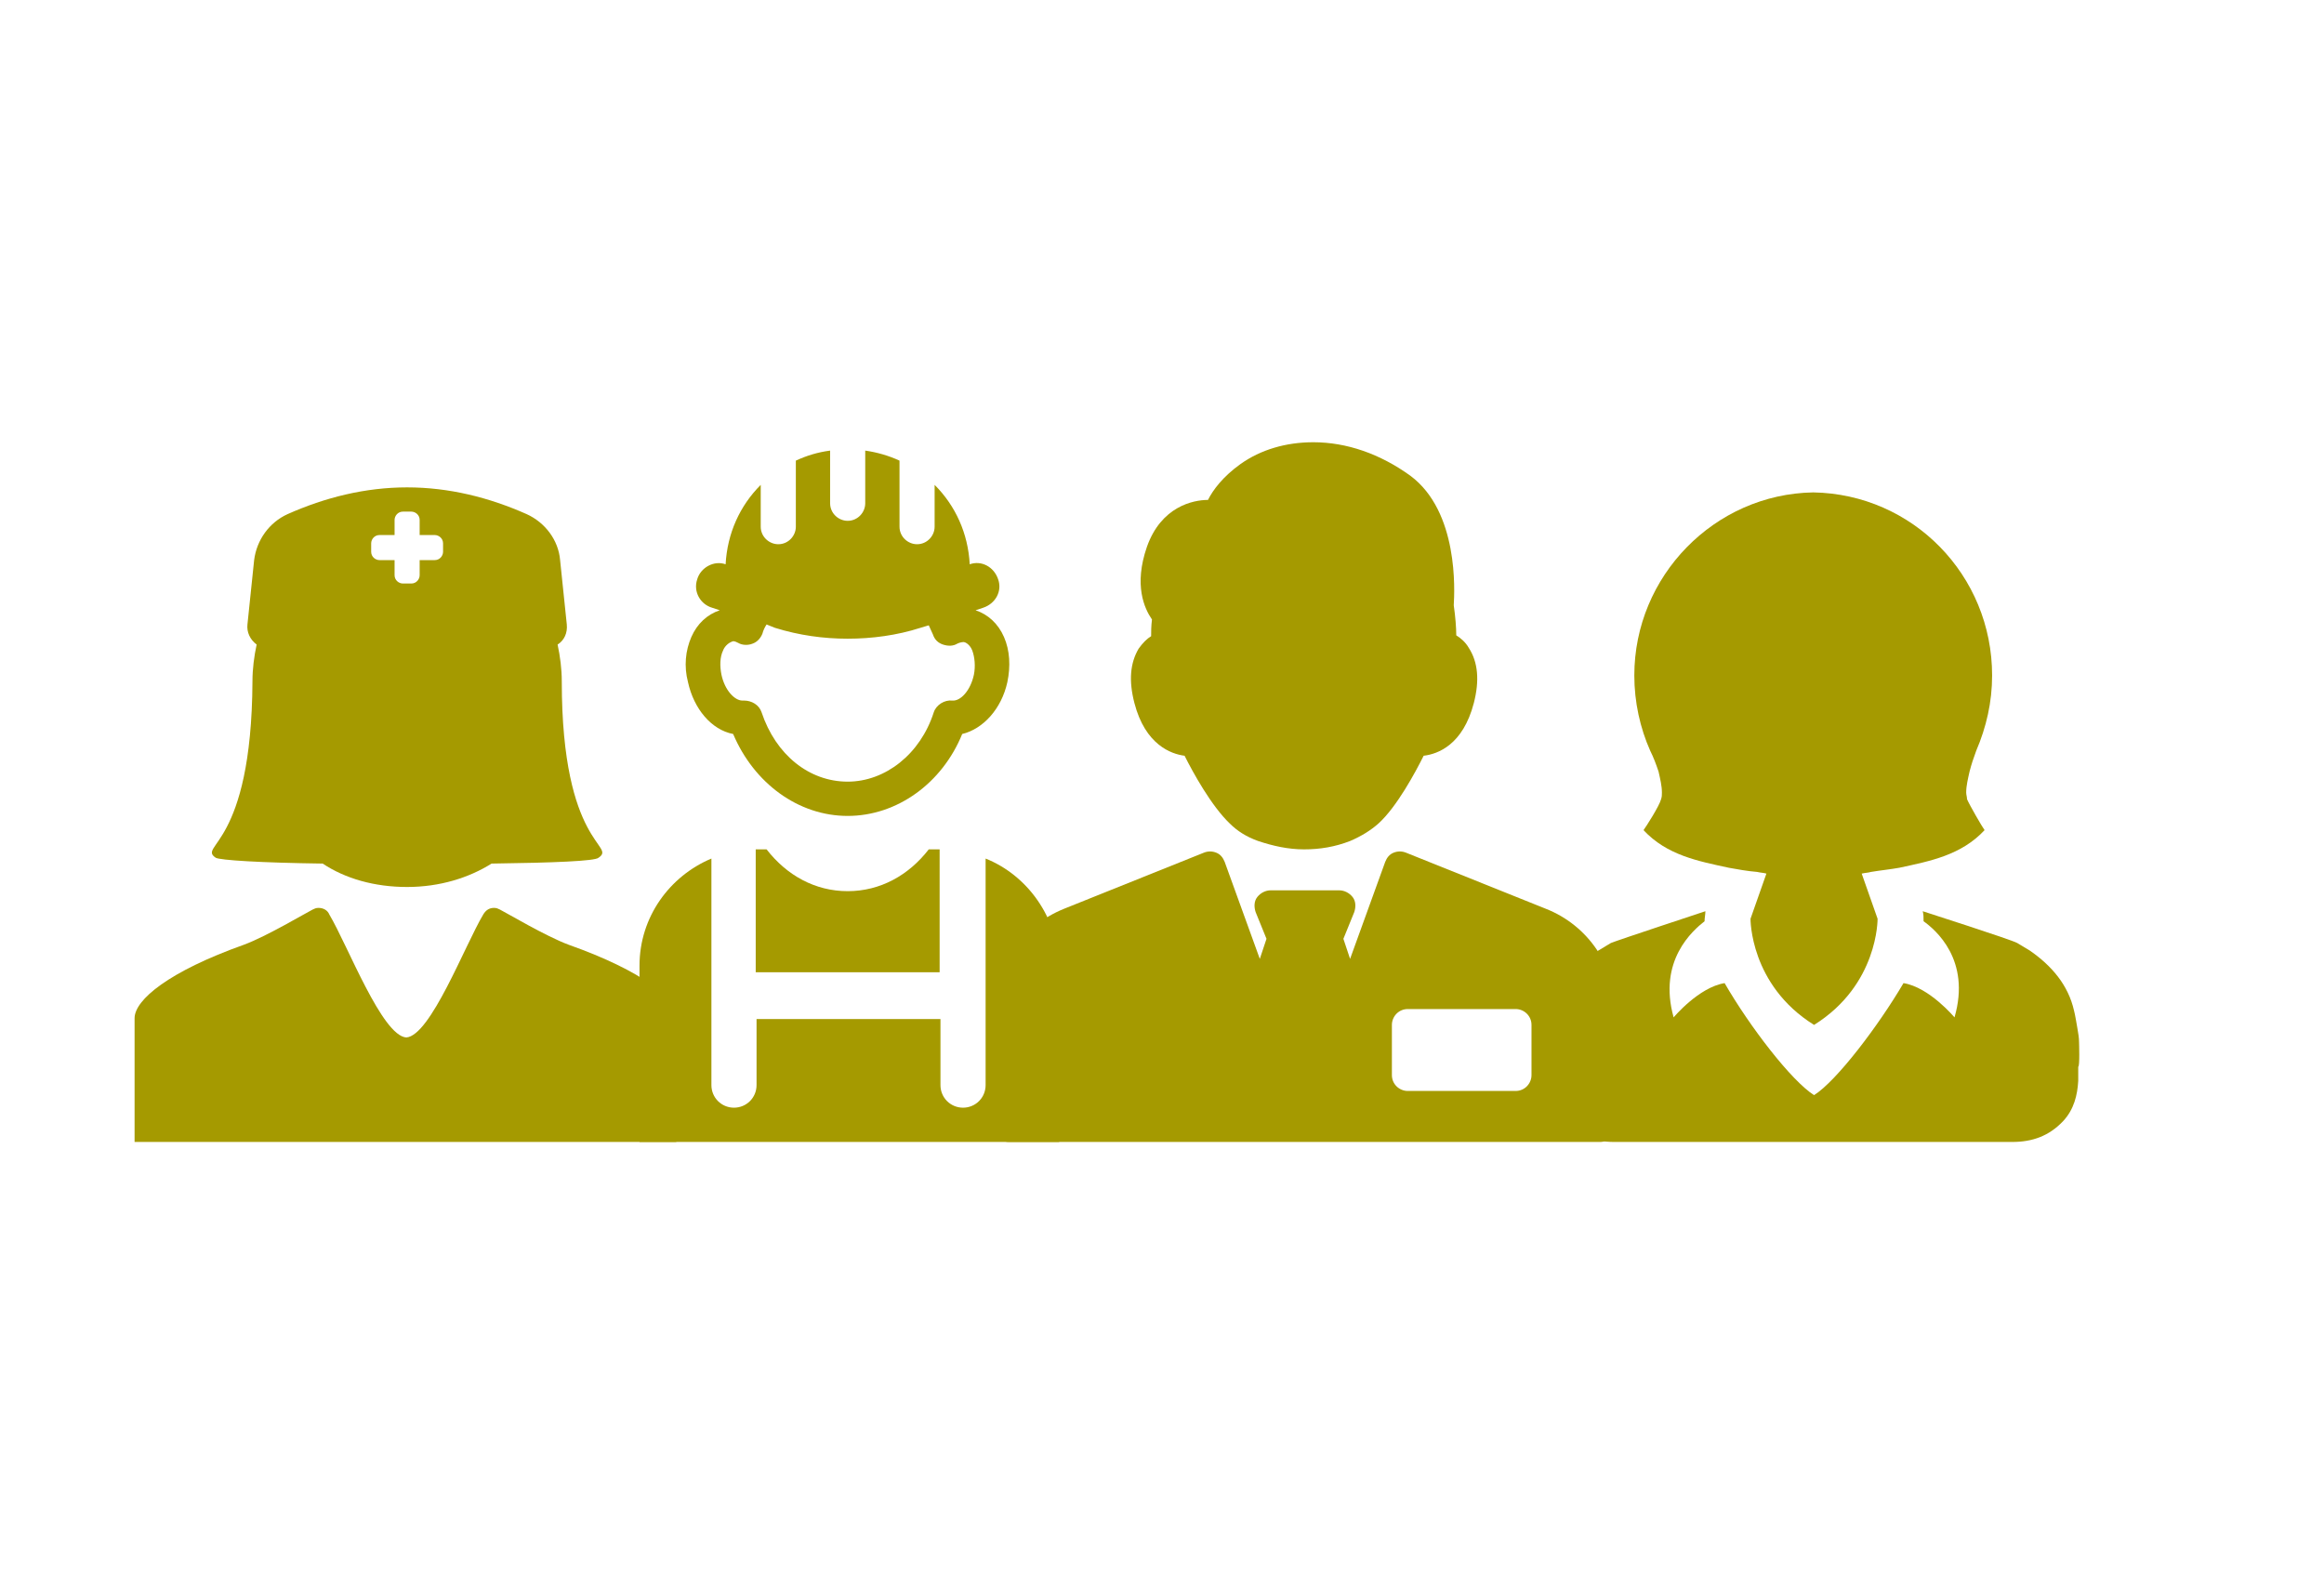 <?xml version="1.0" encoding="utf-8"?>
<!-- Generator: Adobe Illustrator 19.1.0, SVG Export Plug-In . SVG Version: 6.00 Build 0)  -->
<!DOCTYPE svg PUBLIC "-//W3C//DTD SVG 1.1//EN" "http://www.w3.org/Graphics/SVG/1.1/DTD/svg11.dtd">
<svg version="1.1" id="Capa_1" xmlns="http://www.w3.org/2000/svg" xmlns:xlink="http://www.w3.org/1999/xlink" x="0px" y="0px"
	 viewBox="-340 186.4 278 189.6" style="enable-background:new -340 186.4 278 189.6;" xml:space="preserve">
<style type="text/css">
	.st0{fill:#A59A00;}
</style>
<path class="st0" d="M-163.7,270.5c-1.3,5-4.3,6.1-6,6.3c-1,2-3.2,6.1-5.4,8.1c-0.9,0.8-2,1.5-3.4,2.1c-1.8,0.7-3.6,1-5.5,1
	s-3.7-0.4-5.5-1c-1.4-0.5-2.5-1.2-3.4-2.1c-2.2-2.1-4.4-6.1-5.4-8.1c-1.6-0.2-4.7-1.3-6-6.3c-0.7-2.7-0.5-4.8,0.5-6.5
	c0.5-0.7,1-1.2,1.5-1.5c0-0.5,0-1.2,0.1-2c-0.9-1.3-2.2-4.1-0.6-8.7c1.7-4.8,5.5-5.6,7.3-5.6c0.6-1.2,1.8-2.8,3.9-4.3
	c2.4-1.7,5.4-2.6,8.7-2.6c4,0,8,1.4,11.6,4c5.8,4.3,5.3,13.8,5.2,15.5c0.2,1.4,0.3,2.7,0.3,3.6c0.5,0.3,1.1,0.8,1.5,1.5
	C-163.2,265.6-163,267.8-163.7,270.5z M-146.7,307.6v13.5c0,1.1-0.9,1.9-1.9,1.9h-70.7c-1.1,0-1.9-0.9-1.9-1.9v-13.5
	c0-5.5,3.3-10.4,8.5-12.5l16.7-6.7c0.5-0.2,1-0.2,1.5,0s0.8,0.6,1,1.1l4.2,11.6l0.8-2.4l-1.3-3.2c-0.2-0.6-0.2-1.3,0.2-1.8
	s1-0.8,1.6-0.8h8.2c0.6,0,1.2,0.3,1.6,0.8c0.4,0.5,0.4,1.2,0.2,1.8l-1.3,3.2l0.8,2.4l4.2-11.6c0.2-0.5,0.5-0.9,1-1.1
	c0.5-0.2,1-0.2,1.5,0l16.7,6.7C-150,297.1-146.7,302-146.7,307.6z M-156.8,309c0-1.1-0.9-1.9-1.9-1.9h-12.9c-1.1,0-1.9,0.9-1.9,1.9
	v6c0,1.1,0.9,1.9,1.9,1.9h12.9c1.1,0,1.9-0.9,1.9-1.9L-156.8,309L-156.8,309z"/>
<g>
	<path class="st0" d="M-252.3,274.2c2.5,5.9,7.8,9.8,13.7,9.8s11.3-3.9,13.7-9.8c2.5-0.6,4.7-3,5.4-6.2c0.4-1.9,0.3-3.8-0.4-5.4
		c-0.7-1.6-1.9-2.7-3.4-3.2l0.9-0.3c1.5-0.5,2.3-2,1.8-3.4c-0.5-1.5-2-2.3-3.4-1.8l0,0c-0.2-3.7-1.7-7-4.2-9.5v5
		c0,1.1-0.9,2.1-2.1,2.1c-1.1,0-2.1-0.9-2.1-2.1v-7.9c-1.3-0.6-2.7-1-4.1-1.2v6.3c0,1.1-0.9,2.1-2.1,2.1c-1.1,0-2.1-0.9-2.1-2.1
		v-6.3c-1.5,0.2-2.8,0.6-4.1,1.2v7.9c0,1.1-0.9,2.1-2.1,2.1c-1.1,0-2.1-0.9-2.1-2.1v-5c-2.5,2.5-4,5.8-4.2,9.5l0,0
		c-1.4-0.5-3,0.4-3.4,1.8c-0.5,1.5,0.4,3,1.8,3.4l0.9,0.3c-1.5,0.5-2.7,1.6-3.4,3.2c-0.7,1.6-0.9,3.5-0.4,5.4
		C-257,271.2-254.9,273.7-252.3,274.2z M-247.3,261.5c2.9,0.9,5.8,1.3,8.7,1.3s5.9-0.4,8.7-1.3l1-0.3c0.2,0.4,0.3,0.7,0.5,1.1
		c0.2,0.6,0.6,1,1.2,1.2c0.6,0.2,1.2,0.2,1.7-0.1c0.2-0.1,0.5-0.2,0.8-0.2c0.5,0.1,0.9,0.7,1,1c0.3,0.8,0.4,1.9,0.2,2.9
		c-0.4,1.9-1.6,3.2-2.6,3.1c-0.9-0.1-1.9,0.5-2.2,1.4c-1.6,5-5.8,8.3-10.3,8.3c-4.6,0-8.6-3.2-10.3-8.3c-0.3-0.9-1.2-1.4-2.1-1.4
		c-0.1,0-0.1,0-0.2,0c-0.9,0-2.1-1.2-2.5-3.1c-0.2-1-0.2-2.1,0.2-2.9c0.1-0.3,0.5-0.9,1.2-1.1c0.2,0,0.4,0.1,0.6,0.2
		c0.5,0.3,1.2,0.3,1.7,0.1c0.6-0.2,1-0.7,1.2-1.2c0.1-0.4,0.3-0.8,0.5-1.1L-247.3,261.5z"/>
	<path class="st0" d="M-238.6,293c-3.9,0-7.3-1.9-9.7-5h-1.3v14.7h22V288h-1.3C-231.3,291.1-234.7,293-238.6,293z"/>
	<path class="st0" d="M-222.1,289.1v27.1c0,1.5-1.2,2.7-2.7,2.7s-2.7-1.2-2.7-2.7v-7.9h-22v7.9c0,1.5-1.2,2.7-2.7,2.7
		s-2.7-1.2-2.7-2.7v-27.1c-5,2.1-8.6,7-8.6,12.8V323h50.2v-21.1C-213.5,296.1-217.1,291.1-222.1,289.1z"/>
</g>
<g>
	<path class="st0" d="M-91.3,311.1c0-0.6-0.1-1.1-0.2-1.7c0,0-0.3-1.8-0.4-2.1c-0.7-3.1-2.7-5.4-5.3-7.2c-0.5-0.3-1-0.6-1.5-0.9
		c-0.7-0.4-11-3.7-11.3-3.8c0.1,0.4,0.1,0.7,0.1,1.2c1.4,1,5.7,4.6,3.7,11.5c0,0-3-3.6-6.1-4.1c-3,5.1-8,11.7-10.7,13.4
		c-2.7-1.7-7.7-8.2-10.7-13.4c-3.1,0.5-6.1,4.1-6.1,4.1c-1.9-6.8,2.3-10.4,3.7-11.5c0-0.4,0.1-0.8,0.1-1.2
		c-0.3,0.1-10.6,3.5-11.3,3.8c-0.5,0.3-1,0.6-1.5,0.9c-2.6,1.8-4.6,4.1-5.3,7.2c-0.1,0.3-0.4,2.1-0.4,2.1c-0.1,0.5-0.1,1.1-0.2,1.7
		l-0.1,2.9c0,0,0,1.4,0,1.7c0.1,1.8,0.5,3.5,1.8,4.8c1.7,1.8,3.7,2.5,6.1,2.5c7.9,0,15.9,0,23.8,0c7.9,0,15.9,0,23.8,0
		c2.4,0,4.4-0.7,6.1-2.5c1.3-1.4,1.7-3.1,1.8-4.8c0-0.3,0-1.7,0-1.7C-91.2,314-91.3,311.1-91.3,311.1L-91.3,311.1z"/>
	<path class="st0" d="M-141.6,278.7c0.2,0.9,0.4,1.7,0.4,2.5c0,0.3,0,0.5-0.1,0.8c-0.2,0.8-1.8,3.3-2.1,3.7c2.8,3,6.5,3.7,10.2,4.5
		c1.1,0.2,2.2,0.4,3.4,0.5c0.4,0.1,0.8,0.1,1.1,0.2l-1.9,5.4c0,0-0.1,7.9,7.6,12.7l0,0c7.7-4.8,7.6-12.7,7.6-12.7l-1.9-5.4
		c0.4-0.1,0.8-0.1,1.1-0.2c1.2-0.2,2.3-0.3,3.4-0.5c3.7-0.8,7.4-1.5,10.2-4.5c-0.3-0.4-1.8-3-2.1-3.7c0-0.3-0.1-0.5-0.1-0.8
		c0-0.8,0.2-1.6,0.4-2.5c0.2-0.8,0.5-1.7,0.8-2.5c1.2-2.8,1.9-5.8,1.9-9c0-12-9.5-21.7-21.4-21.9l0,0l0,0l0,0l0,0
		c-11.8,0.2-21.4,10-21.4,21.9c0,3.2,0.7,6.3,1.9,9C-142.2,277-141.9,277.8-141.6,278.7L-141.6,278.7z"/>
</g>
<g>
	<g id="Layer_2_6_">
		<g>
			<path class="st0" d="M-272,299.4c-2.7-1-7.4-3.8-8.2-4.2c-0.2-0.1-0.4-0.2-0.7-0.2c-0.6,0-1,0.3-1.3,0.8
				c-2.2,3.7-6.3,14.5-9.2,14.7c-2.9-0.2-7-11-9.2-14.7c-0.2-0.5-0.7-0.8-1.3-0.8c-0.3,0-0.5,0.1-0.7,0.2c-0.8,0.4-5.5,3.2-8.2,4.2
				c-9,3.2-13.1,6.6-13.1,8.8c0,2.3,0,14.8,0,14.8h32.4h32.4c0,0,0-12.5,0-14.8C-259,305.9-263,302.6-272,299.4z"/>
			<path class="st0" d="M-314.2,289c0.5,0.3,5.4,0.6,12.8,0.7c2.7,1.8,6.2,2.8,10.1,2.8l0,0l0,0c3.9,0,7.4-1.1,10.1-2.8
				c7.5-0.1,12.4-0.3,12.8-0.7c2.2-1.5-4.4-1.4-4.4-21.1c0-1.5-0.2-3-0.5-4.4c0.8-0.5,1.2-1.4,1.1-2.4l-0.8-7.7
				c-0.2-2.4-1.8-4.5-4-5.5c-4.5-2-9.3-3.2-14.3-3.2l0,0l0,0c-5,0-9.8,1.2-14.3,3.2c-2.2,1-3.7,3.1-4,5.5l-0.8,7.7
				c-0.1,0.9,0.3,1.8,1.1,2.4c-0.3,1.4-0.5,2.9-0.5,4.4C-309.9,287.7-316.4,287.5-314.2,289z M-295.6,251.4c0-0.5,0.4-1,1-1h1.8
				v-1.8c0-0.5,0.4-1,1-1h1c0.5,0,1,0.4,1,1v1.8h1.8c0.5,0,1,0.4,1,1v1c0,0.5-0.4,1-1,1h-1.8v1.8c0,0.5-0.4,1-1,1h-1
				c-0.5,0-1-0.4-1-1v-1.8h-1.8c-0.5,0-1-0.4-1-1V251.4z"/>
		</g>
	</g>
</g>
</svg>
